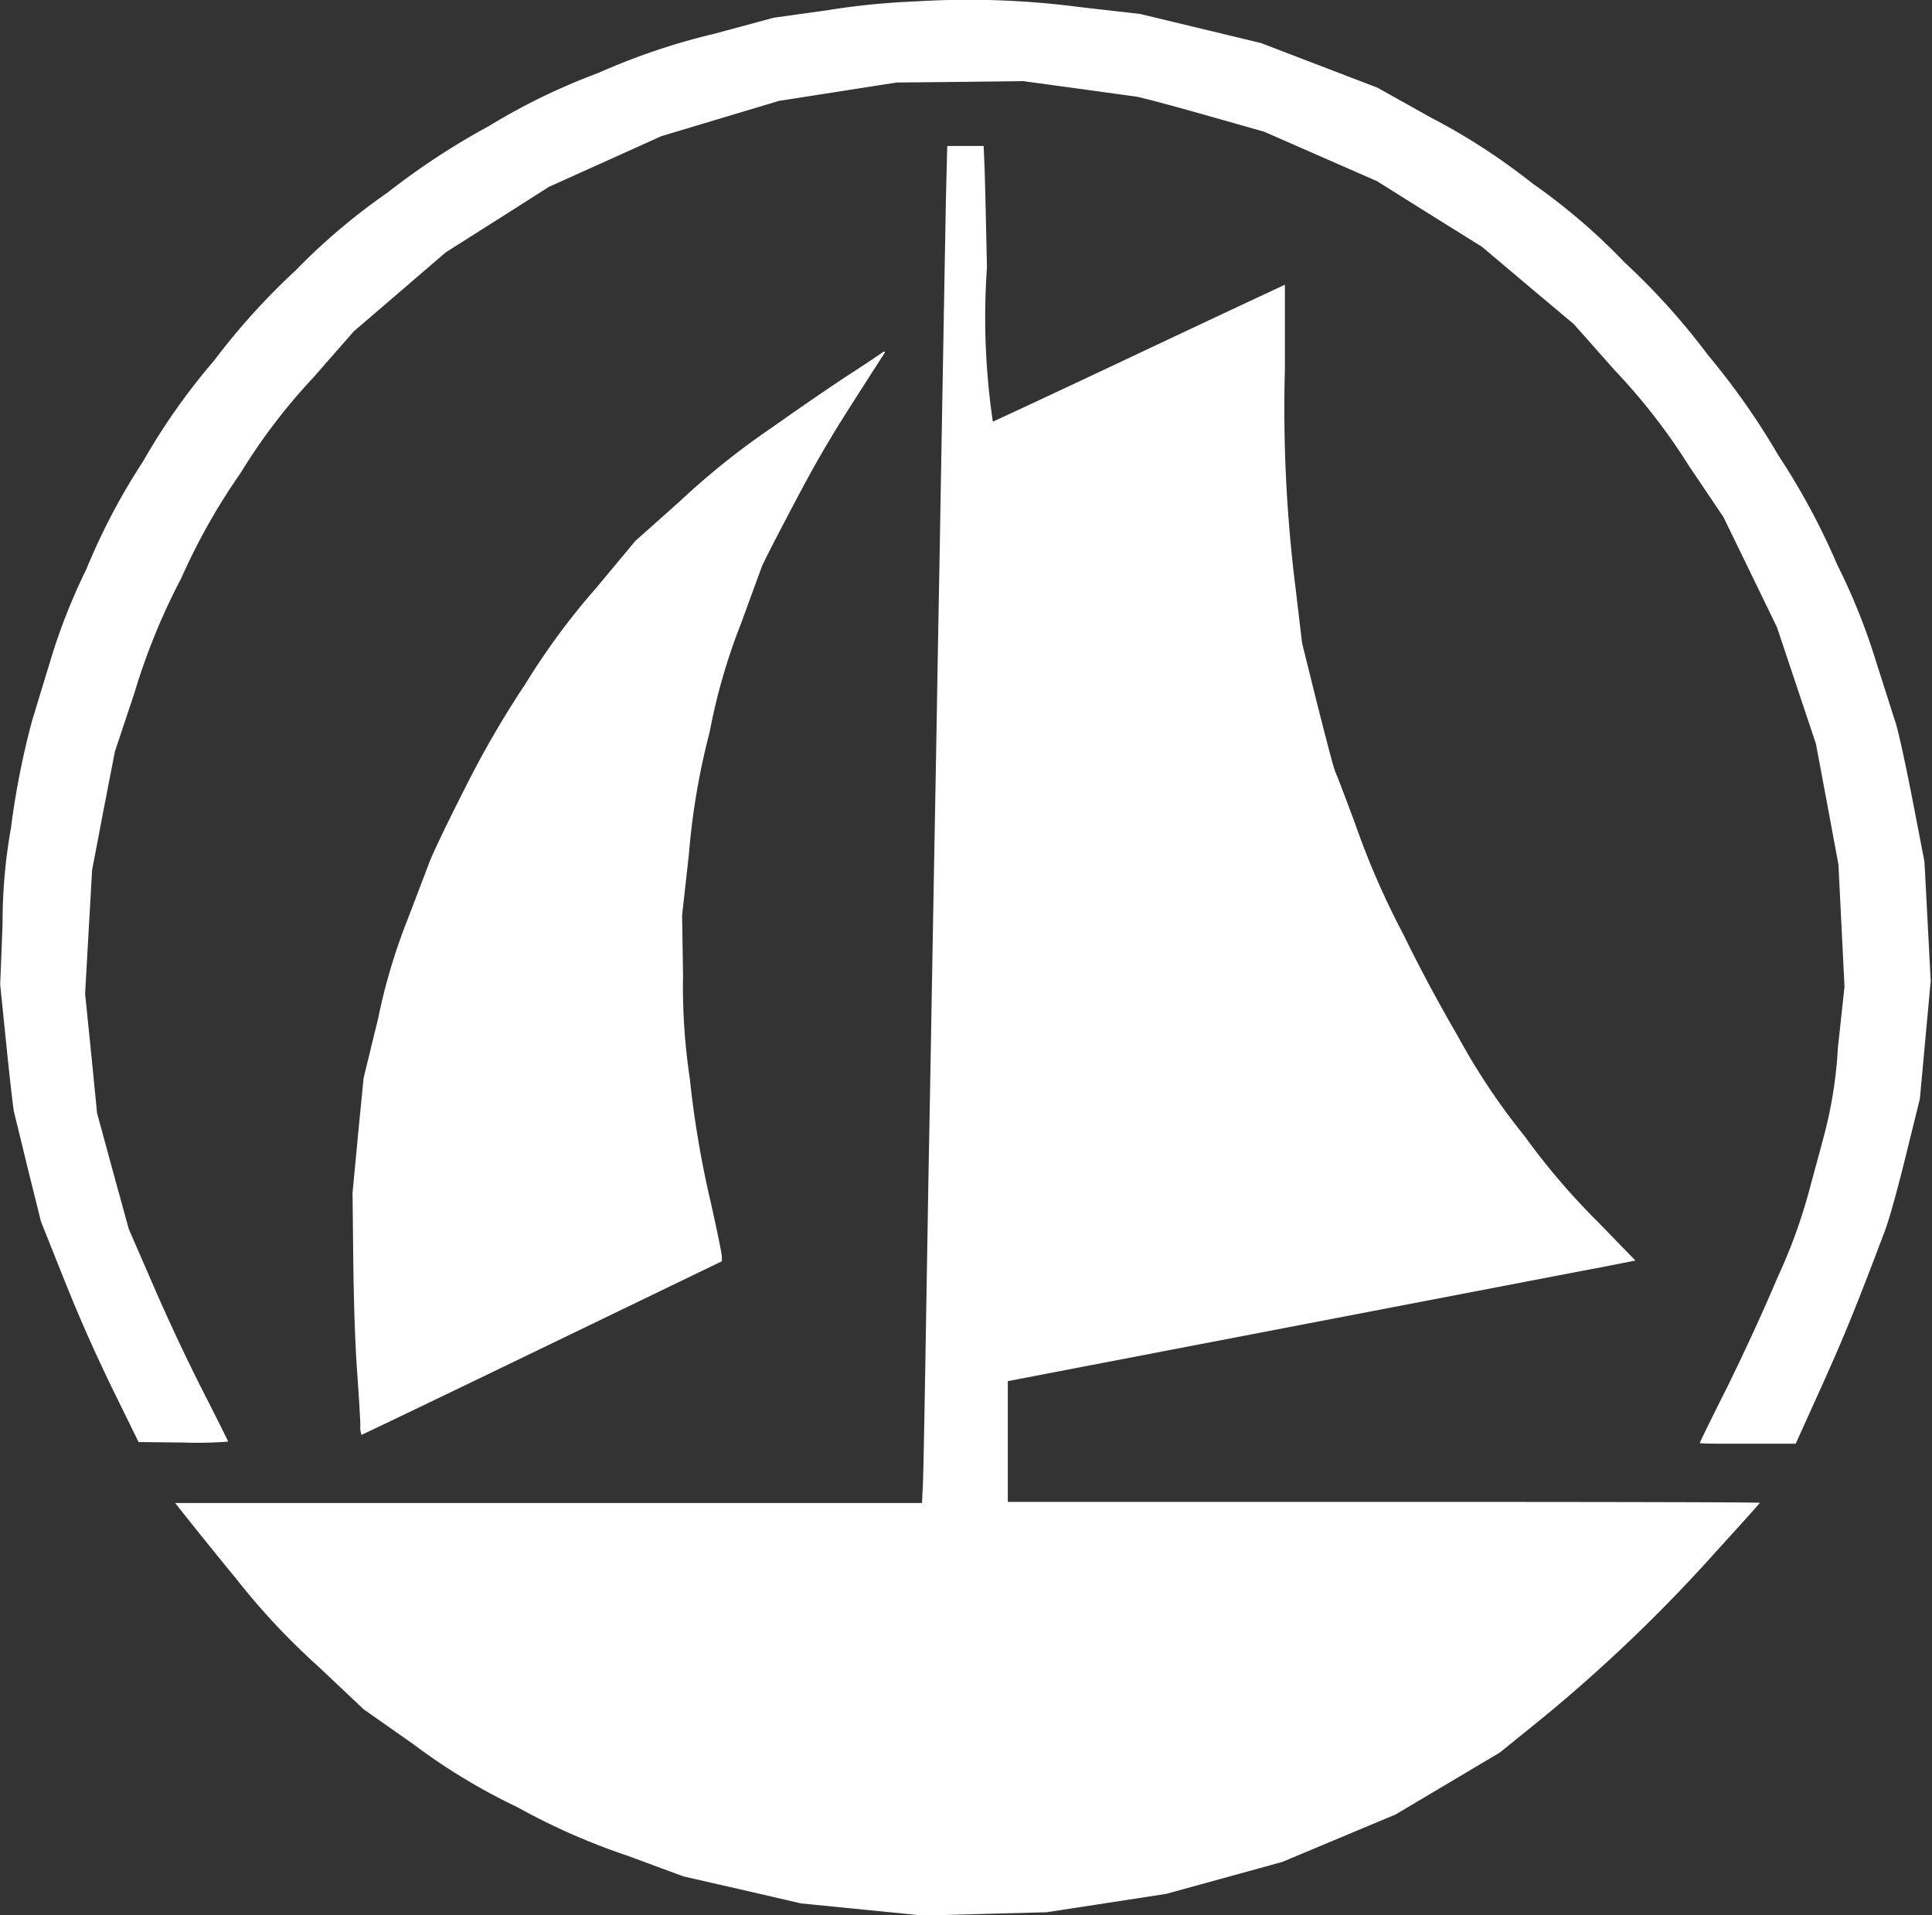 <svg xmlns="http://www.w3.org/2000/svg" width="21.022" height="20.84" viewBox="0 0 21.022 20.84"><rect x="0" y="0" width="21.022" height="20.84" fill="#333333" stroke="none"/><g transform="translate(0.1 1268.938)"><path d="M9.87-1268.923a8.006,8.006,0,0,0-.952.094l-.6.084-.644.174a7.2,7.2,0,0,0-1.264.427,6.838,6.838,0,0,0-1.187.576,7.882,7.882,0,0,0-1.108.727,6.794,6.794,0,0,0-1,.847,7.45,7.45,0,0,0-.885.979,7.033,7.033,0,0,0-.775,1.1,7.025,7.025,0,0,0-.617,1.174,6.454,6.454,0,0,0-.4,1.026c-.071.23-.156.511-.19.624a8.7,8.7,0,0,0-.228,1.158,5.875,5.875,0,0,0-.092,1.051l-.026.657.067.655c.036.361.074.686.082.723s.079.322.154.634l.141.567.246.616c.179.448.325.775.53,1.2l.286.583.486.005a4.344,4.344,0,0,0,.488-.01c0-.007-.123-.253-.273-.547-.164-.322-.378-.775-.539-1.148l-.268-.616-.174-.632-.172-.632-.064-.649-.066-.649.038-.673.038-.673.123-.645.125-.644.213-.639a7,7,0,0,1,.507-1.243,6.877,6.877,0,0,1,.647-1.148,6.42,6.42,0,0,1,.795-1.043l.438-.5.5-.429.5-.43.562-.356.563-.358.609-.274.611-.276.64-.192.64-.192.64-.1.64-.1.69-.007.69-.008.558.076.668.092c.061.01.4.1.752.2l.642.182.614.269.614.269.571.358.571.356.5.422.5.42.443.5a6.655,6.655,0,0,1,.813,1.048l.371.55.292.6.291.6.212.634.212.634.123.657.122.657.033.665.033.665-.072.665a4.738,4.738,0,0,1-.146.936c-.039.149-.115.425-.166.616a5.874,5.874,0,0,1-.348.953c-.169.4-.355.8-.548,1.194-.163.323-.294.591-.294.6s.235.008.522.008h.521l.284-.629c.251-.558.373-.859.677-1.662.054-.14.135-.43.236-.838l.154-.624.059-.641.059-.641-.034-.649-.034-.649-.13-.673c-.076-.391-.153-.746-.186-.846s-.122-.383-.205-.64a6.789,6.789,0,0,0-.43-1.076,7.539,7.539,0,0,0-.636-1.182,7.956,7.956,0,0,0-.772-1.1,7.461,7.461,0,0,0-.9-1,6.712,6.712,0,0,0-1.005-.862,6.881,6.881,0,0,0-1.107-.718l-.581-.325-.634-.243-.634-.243-.657-.158-.657-.158-.657-.075A9.293,9.293,0,0,0,9.87-1268.923Z" transform="translate(0 0)" fill="#fff"/><path d="M124.385-1171.406q-.017.936-.059,3.33c-.008.519-.025,1.355-.033,1.856s-.023,1.337-.033,1.856c-.028,1.549-.048,2.729-.066,3.67-.008.488-.023,1.375-.033,1.971s-.021,1.174-.026,1.286l-.01.2-4.063,0c-2.235,0-4.063,0-4.063,0s.274.35.663.823a7.548,7.548,0,0,0,.9.961l.488.461.54.379a6.628,6.628,0,0,0,1.131.685,7.147,7.147,0,0,0,1.2.529l.608.225.64.146.64.148.665.066.665.066.672-.018.67-.018.652-.1.65-.1.632-.174.632-.174.616-.258.616-.258.567-.337.567-.337.484-.392a17.074,17.074,0,0,0,1.879-1.806c.255-.279.463-.512.466-.519s-1.839-.01-4.089-.01h-4.094l0-.657,0-.657,2.984-.573c1.642-.315,3.179-.611,3.416-.655l.429-.084-.407-.419a7.606,7.606,0,0,1-.8-.936,7.2,7.2,0,0,1-.724-1.084c-.217-.374-.42-.752-.594-1.11a8.636,8.636,0,0,1-.517-1.182c-.1-.271-.2-.534-.222-.583s-.108-.386-.2-.747l-.163-.657-.074-.624a15.666,15.666,0,0,1-.113-2.361c0-.5,0-.915,0-.915s-.714.333-1.578.741-1.585.744-1.6.749a7.766,7.766,0,0,1-.064-1.678c-.01-.47-.021-.959-.026-1.089l-.01-.233H124.4Z" transform="translate(-114.193 -95.347)" fill="#fff"/><path d="M239.559-1036c-.01.008-.167.115-.353.235s-.565.381-.846.58a8.221,8.221,0,0,0-1,.8l-.488.435-.424.509a7.709,7.709,0,0,0-.78,1.059,10.512,10.512,0,0,0-.659,1.141c-.166.325-.337.68-.378.788s-.148.389-.238.624a6.436,6.436,0,0,0-.32,1.076l-.158.649-.061.624-.059.624.008.747c.007.5.02.9.043,1.215.018.258.034.514.034.57a.224.224,0,0,0,.013.1c.007,0,.892-.425,1.966-.944l1.954-.944,0-.054c0-.028-.054-.292-.12-.586a10.868,10.868,0,0,1-.228-1.347,6.769,6.769,0,0,1-.074-1.13l-.01-.647.074-.667a7.738,7.738,0,0,1,.225-1.325,6.558,6.558,0,0,1,.345-1.191c.107-.294.207-.567.222-.608s.168-.34.34-.665c.24-.457.388-.711.647-1.117.184-.289.343-.535.351-.547S239.582-1036.02,239.559-1036Z" transform="translate(-230.059 -229.102)" fill="#fff"/></g></svg>